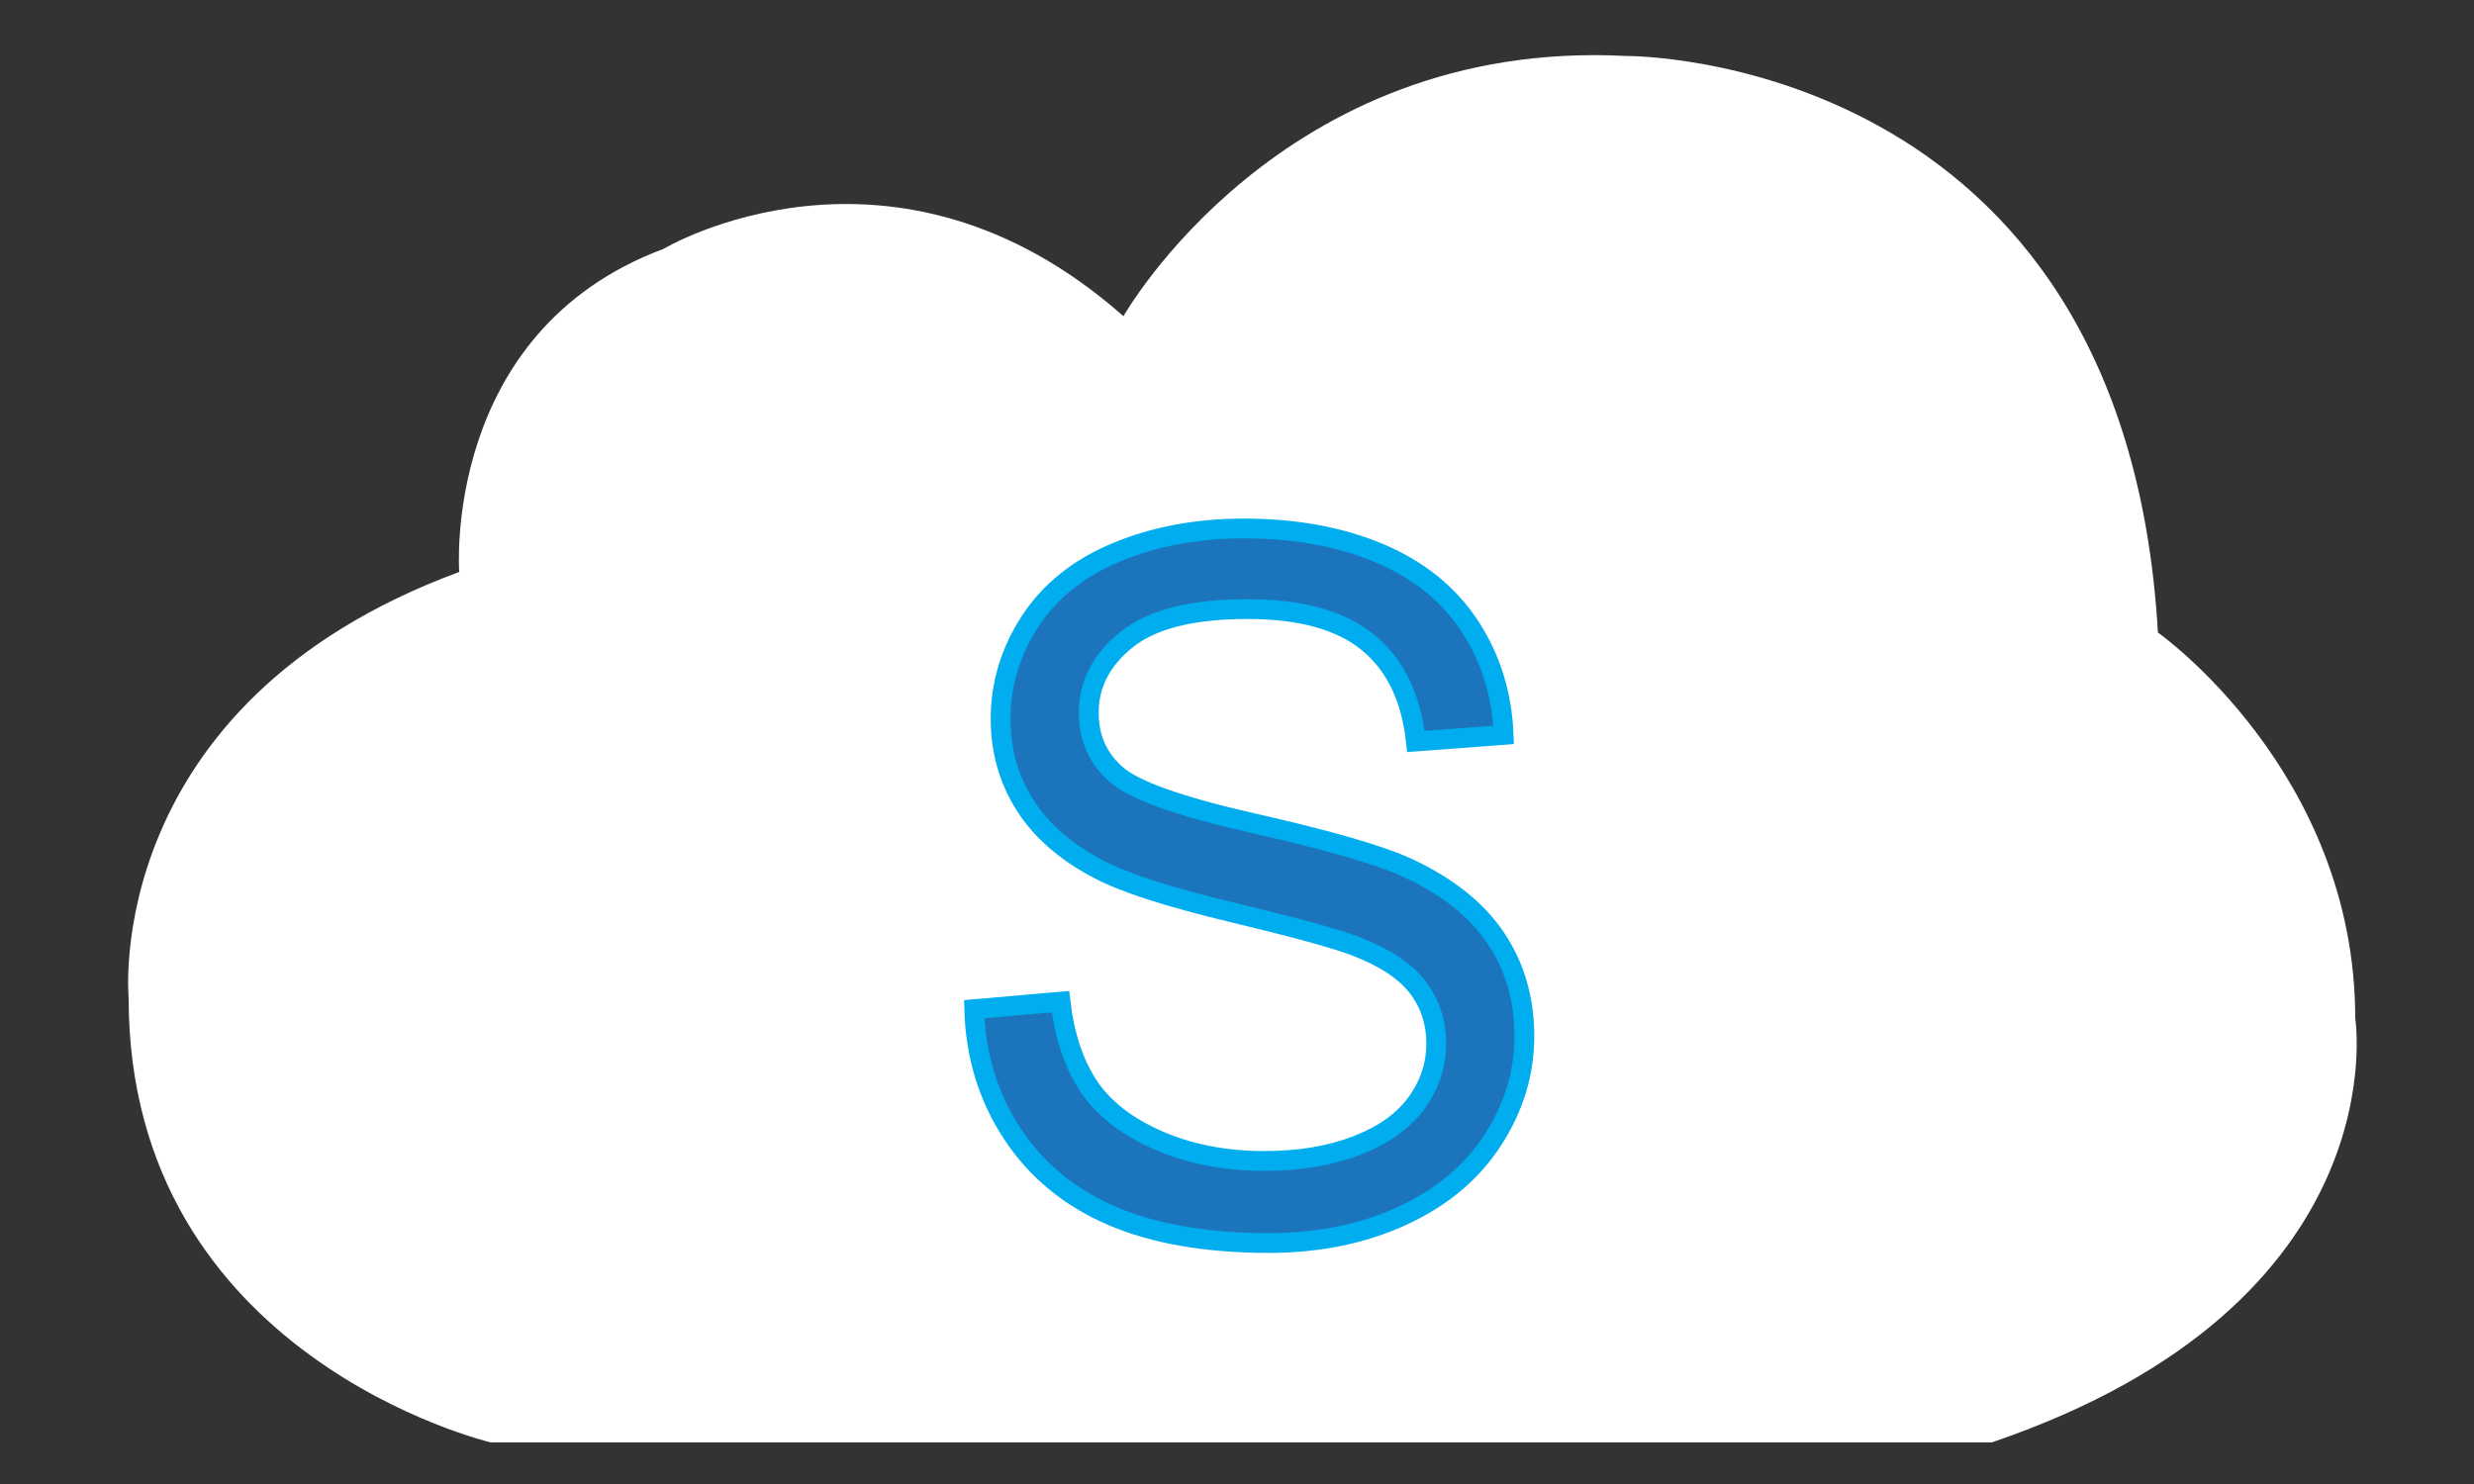 <?xml version="1.0" encoding="utf-8"?>
<!-- Generator: Adobe Illustrator 15.1.0, SVG Export Plug-In . SVG Version: 6.00 Build 0)  -->
<!DOCTYPE svg PUBLIC "-//W3C//DTD SVG 1.1//EN" "http://www.w3.org/Graphics/SVG/1.1/DTD/svg11.dtd">
<svg version="1.1" xmlns="http://www.w3.org/2000/svg" xmlns:xlink="http://www.w3.org/1999/xlink" x="0px" y="0px" width="250px"
	 height="150px" viewBox="0 0 250 150" enable-background="new 0 0 250 150" xml:space="preserve">
<rect x="0" y="0" width="250" height="150" fill="#333333" stroke="none"/>
<g id="Layer_1">
</g>
<g id="Layer_2">
	<path fill="#FFFFFF" d="M46.406,57.812c0,0-1.813-24.263,20.635-32.653c0,0,23.129-13.832,46.485,6.803
		c0,0,15.873-28.118,50.793-26.304c0,0,50.341-0.454,53.742,58.276c0,0,19.938,14.059,19.938,39.002c0,0,4.551,28.8-36.719,42.857
		H49.581c0,0-36.581-8.618-36.581-44.899C13,100.895,10.125,71.192,46.406,57.812z"/>
	<g>
		<path fill="#1C75BC" stroke="#00AEEF" stroke-width="2" stroke-miterlimit="10" d="M98.445,102.007l8.718-0.763
			c0.413,3.495,1.374,6.36,2.882,8.6c1.508,2.239,3.851,4.05,7.027,5.432c3.176,1.382,6.749,2.071,10.719,2.071
			c3.524,0,6.637-0.523,9.336-1.571c2.7-1.048,4.71-2.484,6.027-4.311s1.977-3.82,1.977-5.979c0-2.191-0.635-4.106-1.905-5.741
			s-3.367-3.009-6.288-4.12c-1.875-0.731-6.018-1.866-12.435-3.407c-6.416-1.541-10.91-2.992-13.482-4.358
			c-3.335-1.746-5.82-3.915-7.456-6.504c-1.636-2.589-2.453-5.486-2.453-8.693c0-3.525,1-6.82,3.001-9.886
			c2.001-3.064,4.923-5.391,8.766-6.979c3.843-1.588,8.115-2.382,12.816-2.382c5.176,0,9.741,0.833,13.695,2.501
			c3.954,1.668,6.995,4.121,9.123,7.36c2.128,3.241,3.272,6.908,3.43,11.005l-8.86,0.667c-0.478-4.415-2.088-7.75-4.836-10.004
			c-2.747-2.255-6.804-3.382-12.173-3.382c-5.589,0-9.662,1.024-12.219,3.073c-2.557,2.048-3.834,4.517-3.834,7.408
			c0,2.508,0.904,4.573,2.715,6.193c1.779,1.619,6.424,3.278,13.934,4.978c7.513,1.699,12.665,3.184,15.46,4.455
			c4.065,1.873,7.067,4.247,9.005,7.122c1.937,2.874,2.905,6.186,2.905,9.935c0,3.714-1.063,7.216-3.191,10.503
			c-2.128,3.288-5.186,5.844-9.172,7.671c-3.985,1.825-8.472,2.738-13.457,2.738c-6.32,0-11.617-0.921-15.889-2.763
			c-4.271-1.842-7.622-4.613-10.052-8.313C99.851,110.859,98.572,106.677,98.445,102.007z"/>
	</g>
</g>
</svg>
